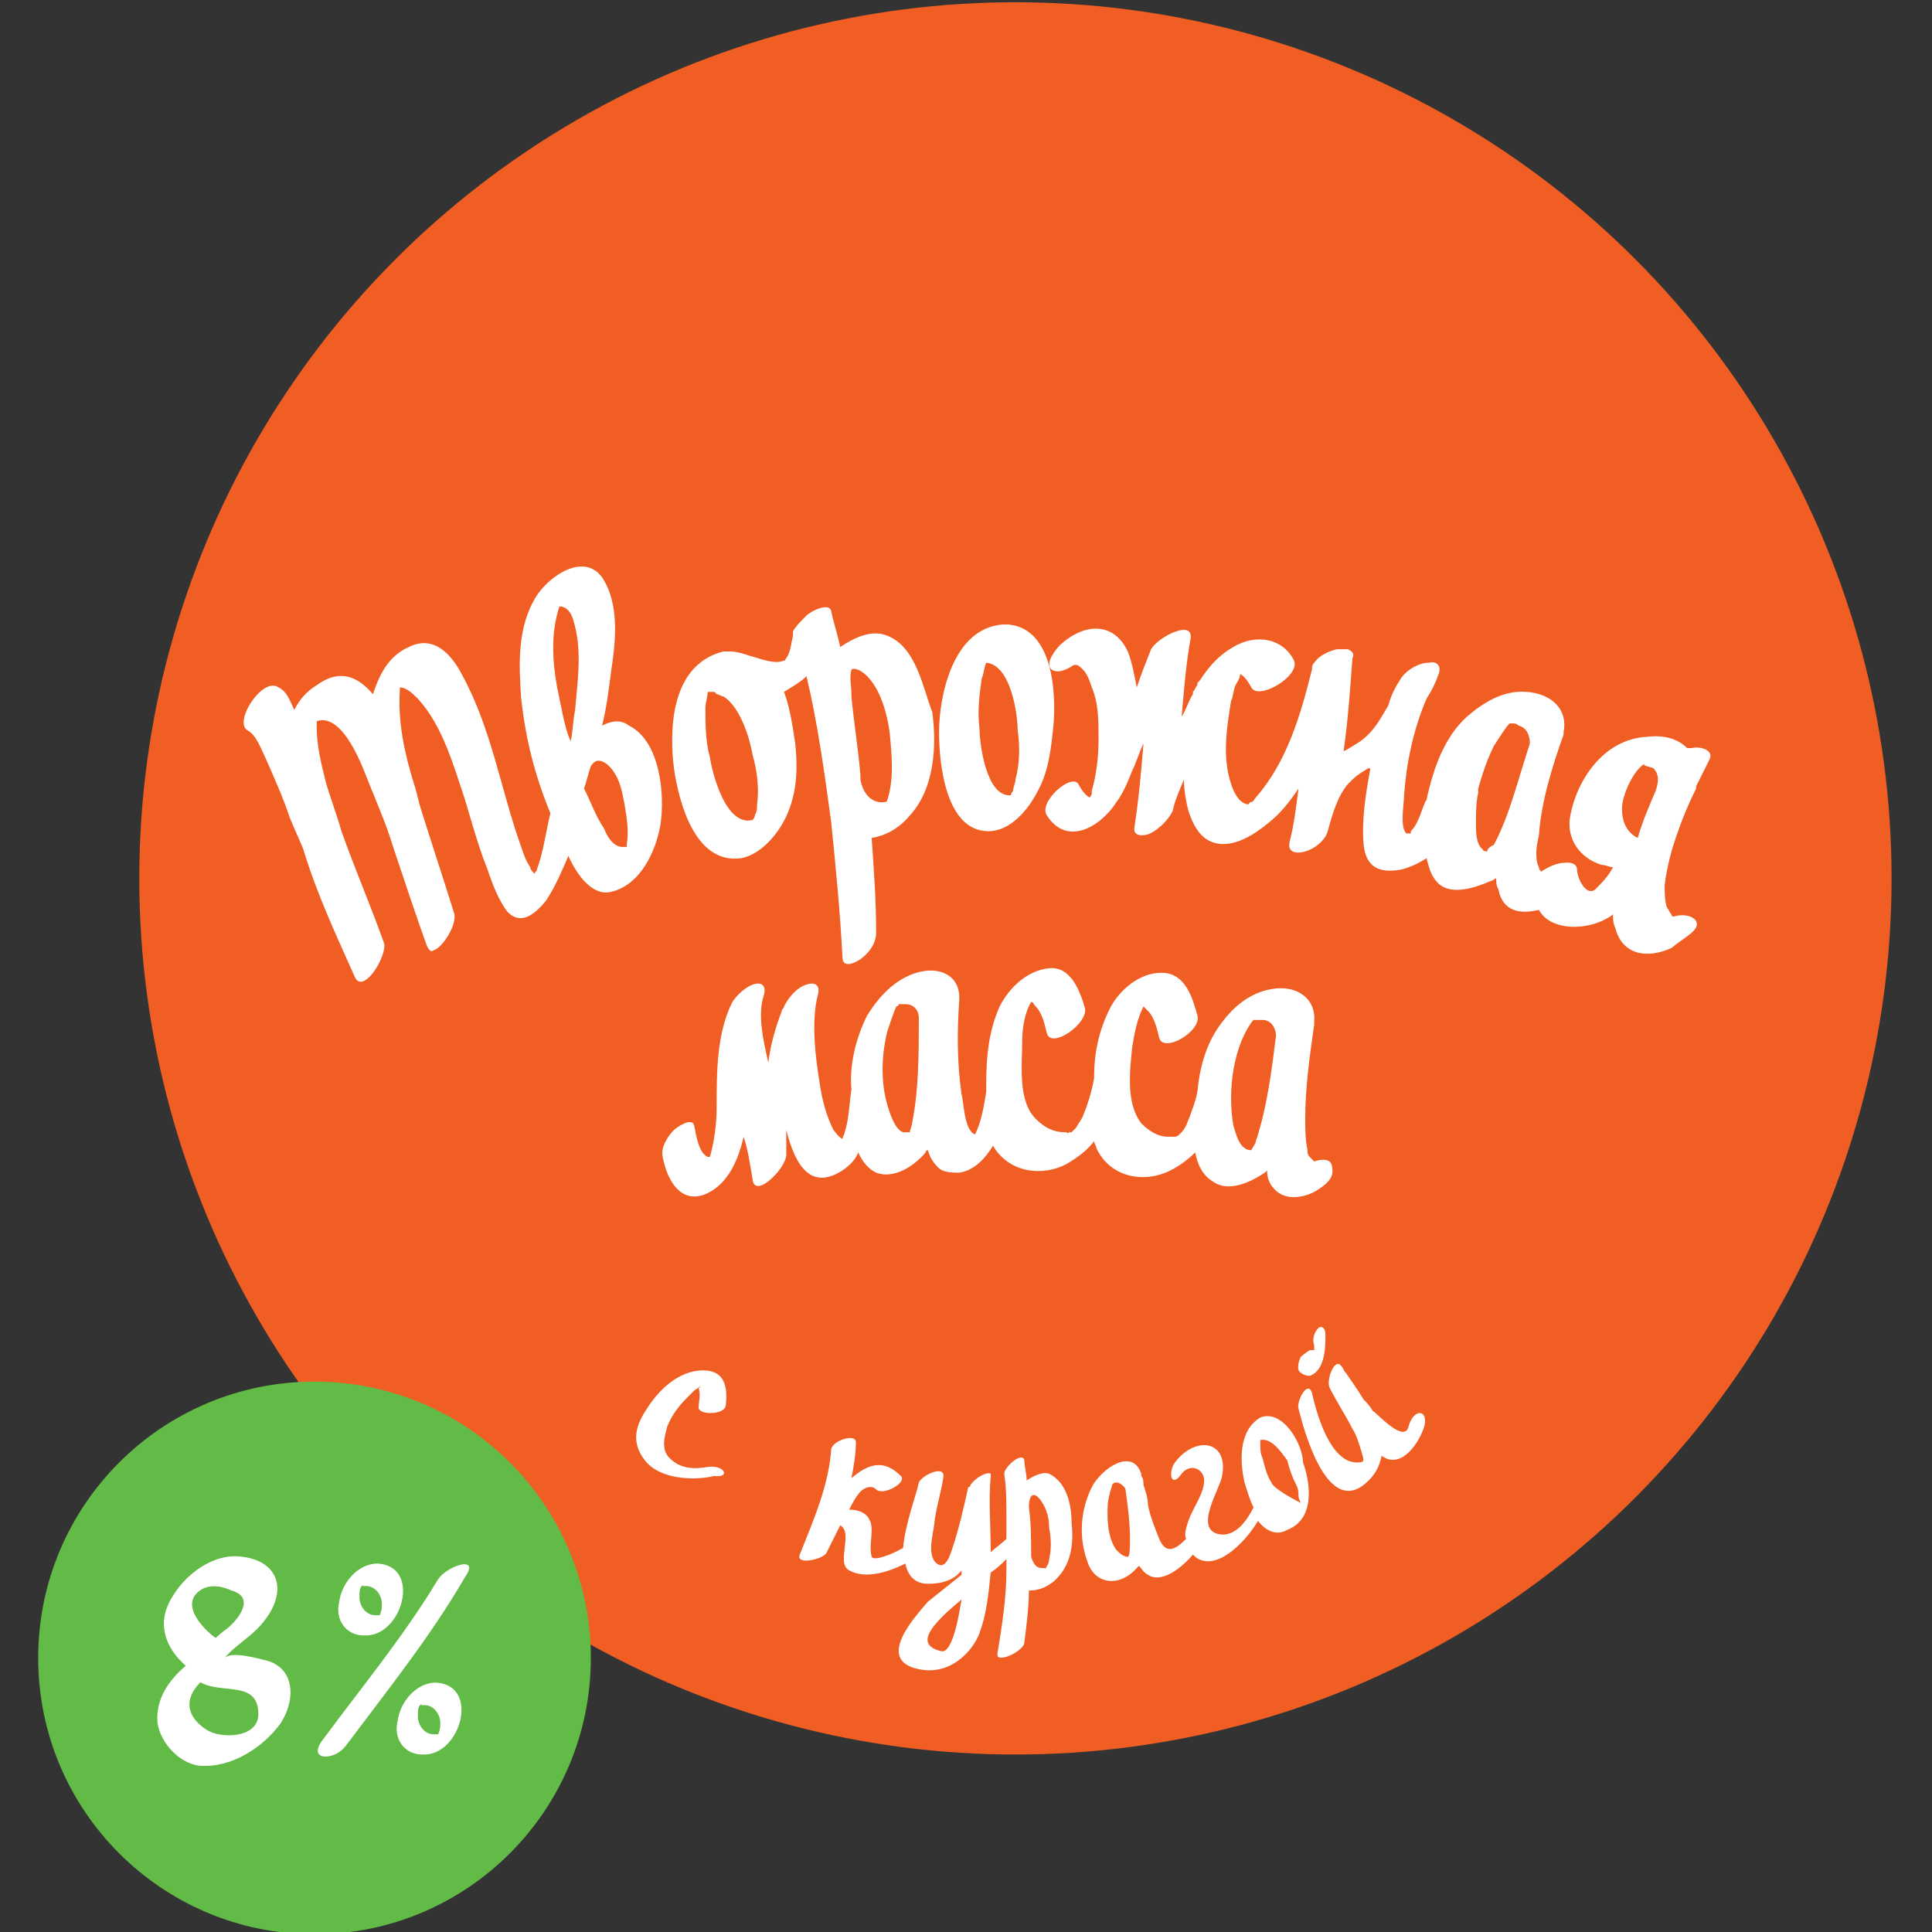 <?xml version="1.0" encoding="utf-8"?>
<!-- Generator: Adobe Illustrator 19.0.0, SVG Export Plug-In . SVG Version: 6.00 Build 0)  -->
<svg version="1.1" id="Layer_1" xmlns="http://www.w3.org/2000/svg" xmlns:xlink="http://www.w3.org/1999/xlink" x="0px" y="0px"
	 viewBox="-580 396.7 86 86" style="enable-background:new -580 396.7 86 86;" xml:space="preserve">
<rect x="-580" y="396.7" width="86" height="86" fill="#333333" stroke="none"/>
<style type="text/css">
	.st0{fill:#F05E24;}
	.st1{fill:#FFFFFF;}
	.st2{fill:#62BA47;}
</style>
<circle class="st0" cx="-534.8" cy="435.8" r="39"/>
<g>
	<g>
		<g>
			<path class="st1" d="M-535.1,424.5c0,0-0.1,0-0.2,0c0,0-0.1,0-0.1,0c-2.2,0.2-2.8,3.2-2.8,4.8c0,1.4,0.3,4.4,2.2,4.4
				c1,0,1.8-1,2.2-1.8c0.5-0.9,0.6-2,0.7-3C-533,427.6-533.1,424.7-535.1,424.5z M-534.8,431.4c0,0.2-0.1,0.3-0.1,0.5
				c0,0-0.1,0.1-0.1,0.2c0,0,0,0,0,0c-1.1,0.1-1.4-2.3-1.4-3c-0.1-0.7,0-1.5,0.1-2.2c0.1-0.2,0.1-0.5,0.2-0.7c1.1,0.1,1.4,2.3,1.4,3
				C-534.6,429.9-534.6,430.7-534.8,431.4z"/>
			<path class="st1" d="M-540.5,425c-0.7-0.3-1.5,0.1-2.1,0.5c-0.1-0.5-0.3-1.1-0.4-1.6c-0.1-0.4-0.9,0-1.1,0.2
				c-0.2,0.2-0.5,0.5-0.6,0.7c0,0.1,0,0.1,0,0.2c-0.1,0.4-0.1,0.7-0.3,1c-0.1,0.1,0,0.1-0.1,0.1c-0.4,0.2-1.1-0.1-1.5-0.2
				c0,0,0,0,0,0c-0.3-0.1-0.6-0.2-0.9-0.2c-0.1,0-0.1,0-0.2,0c0,0-0.1,0-0.1,0c-2.4,0.6-2.4,3.6-2.2,5.2c0.2,1.4,0.9,4.3,3,4
				c1-0.2,1.8-1.3,2.1-2.1c0.4-1,0.4-2,0.3-3c-0.1-0.6-0.2-1.5-0.5-2.3c0.3-0.2,0.7-0.4,1-0.7c0.5,2.1,0.8,4.3,1.1,6.5
				c0.2,2,0.4,4,0.5,6c0,0.5,0.5,0.3,0.8,0.1c0.4-0.3,0.7-0.7,0.7-1.2c0-1.4-0.1-2.8-0.2-4.2c0.6-0.1,1.2-0.4,1.7-1
				c1.1-1.2,1.2-3.1,1-4.6C-538.9,427.4-539.2,425.5-540.5,425z M-546.3,432.5c0,0.2,0,0.3-0.1,0.5c0,0,0,0.1-0.1,0.2c0,0,0,0,0,0
				c-1.2,0.3-1.8-2.1-1.9-2.8c-0.2-0.7-0.2-1.5-0.2-2.2c0-0.2,0.1-0.5,0.1-0.7c0.1,0,0.2,0,0.3,0c0,0,0.1,0.1,0.1,0.1
				c0.1,0,0.2,0.1,0.3,0.1c0.8,0.5,1.2,2,1.3,2.6C-546.3,431-546.2,431.8-546.3,432.5z M-542.1,426.5
				C-542.1,426.5-542.1,426.5-542.1,426.5L-542.1,426.5z M-540.5,432.4C-540.5,432.4-540.5,432.4-540.5,432.4L-540.5,432.4z
				 M-540.5,432.3c0,0,0,0.1-0.1,0.1c0,0,0,0,0,0c-0.6,0.1-1-0.4-1.1-1c0-0.1,0-0.1,0-0.2c-0.1-1.2-0.3-2.4-0.4-3.5c0,0,0,0,0-0.1
				c0-0.4-0.1-0.7,0-1.1c0,0,0,0,0,0c0,0,0,0,0,0c0.2-0.1,0.5,0.1,0.7,0.3c0.6,0.6,0.9,1.7,1,2.5
				C-540.3,430.3-540.2,431.4-540.5,432.3z"/>
			<path class="st1" d="M-553.2,429c0.2-0.8,0.3-1.6,0.4-2.4c0.2-1.3,0.4-3-0.4-4.2c-0.8-1.1-2.3-0.1-2.9,0.8
				c-0.9,1.4-0.8,3.1-0.7,4.6c0.2,1.8,0.6,3.4,1.3,5.1c-0.2,0.8-0.3,1.7-0.6,2.5c0,0.1-0.1,0.1-0.1,0.2c-0.1-0.1-0.2-0.2-0.2-0.3
				c-0.2-0.3-0.3-0.6-0.4-0.9c-0.9-2.5-1.3-5.2-2.6-7.6c-0.4-0.8-1.2-1.9-2.4-1.3c-0.9,0.4-1.3,1.2-1.6,2.1
				c-0.6-0.7-1.4-1.2-2.5-0.4c-0.5,0.3-0.8,0.7-1,1.1c-0.2-0.4-0.3-0.8-0.7-1c-0.7-0.5-2,1.5-1.4,1.9c0.4,0.2,0.6,0.8,0.8,1.2
				c0.4,0.9,0.8,1.8,1.1,2.7c0.2,0.5,0.4,0.9,0.6,1.4c0.6,2,1.5,3.9,2.3,5.7c0.1,0.2,0.2,0.2,0.3,0.2c0.5-0.1,1.1-1.3,1-1.7
				c-0.6-1.7-1.3-3.3-1.9-5c-0.2-0.7-0.5-1.5-0.7-2.2c-0.2-0.8-0.4-1.6-0.4-2.4c0-0.1,0-0.3,0-0.3c1.2-0.4,2.1,2.2,2.3,2.7
				c0.4,1,0.8,1.9,1.1,2.9c0.5,1.5,1,3,1.5,4.4c0.1,0.2,0.2,0.3,0.3,0.2c0.4-0.1,1.1-1.2,0.9-1.7c-0.5-1.6-1-3.1-1.5-4.7
				c-0.1-0.4-0.2-0.8-0.3-1.1c-0.4-1.3-0.7-2.7-0.6-4.1c0,0,0-0.1,0-0.1c0.3,0,0.6,0.3,0.8,0.5c1.1,1.2,1.6,3,2.1,4.5
				c0.3,1,0.6,2.1,1,3.1c0.2,0.6,0.5,1.4,0.9,1.9c0.6,0.6,1.2,0.1,1.7-0.5c0.4-0.6,0.7-1.3,1-2c0.4,0.9,1.1,1.8,1.9,1.6
				c1.3-0.3,2-1.8,2.2-3c0.2-1.3,0-3.7-1.4-4.4C-552.4,428.7-552.8,428.8-553.2,429z M-555.2,427.3c-0.2-1.1-0.3-2.4,0.1-3.6
				c0,0,0.1,0,0.1,0c0.4,0.1,0.5,0.5,0.6,0.9c0.3,1.2,0.1,2.5,0,3.7c-0.1,0.5-0.1,1-0.2,1.4C-554.9,429-555,428.2-555.2,427.3z
				 M-552.2,432.5c0.1,0.6,0.2,1.2,0.1,1.8c0,0,0,0.1,0,0.1c-0.1,0-0.1,0-0.2,0c-0.4,0-0.7-0.5-0.8-0.8c-0.4-0.6-0.6-1.2-0.9-1.8
				c0.1-0.3,0.2-0.7,0.3-1c0.2-0.3,0.4-0.3,0.7-0.1C-552.4,431.2-552.3,432-552.2,432.5z"/>
			<path class="st1" d="M-504.5,437.7c-0.2-0.3-0.7-0.3-1-0.2c0,0-0.1,0-0.1-0.1c-0.1-0.1-0.1-0.2-0.2-0.3c-0.1-0.3-0.1-0.7-0.1-1
				c0.1-0.8,0.3-1.6,0.6-2.4c0,0,0,0,0,0c0.2-0.6,0.5-1.3,0.8-1.9c0,0,0,0,0-0.1c0,0,0,0,0,0c0.2-0.4,0.4-0.8,0.6-1.2
				c0.2-0.4-0.4-0.6-0.8-0.5c-0.1,0-0.1,0-0.2,0c-0.4-0.4-1-0.6-1.8-0.5c-1.9,0.1-3.1,1.9-3.4,3.5c-0.2,1,0.4,1.9,1.4,2.2
				c0.2,0,0.3,0.1,0.5,0.1c-0.2,0.4-0.5,0.7-0.8,1c-0.4,0.3-0.8-0.5-0.8-0.9c0-0.2-0.2-0.3-0.4-0.3c0,0,0,0-0.1,0
				c-0.4,0-0.8,0.2-1.1,0.4c0,0-0.1-0.1-0.1-0.2c-0.2-0.4-0.1-1,0-1.4c0.1-1.5,0.6-3.1,1.1-4.5c0,0,0-0.1,0-0.1
				c0.2-1-0.5-1.7-1.6-1.8c-1.1-0.1-2,0.5-2.7,1.1c-1,0.9-1.5,2.3-1.8,3.7l0,0c-0.2,0.3-0.3,1-0.7,1.4c0,0,0,0,0,0.1
				c-0.1,0-0.3,0-0.2,0c-0.3-0.3-0.1-1.3-0.1-1.7c0.1-1.4,0.4-2.9,1-4.3c0.2-0.3,0.4-0.7,0.5-1c0.2-0.4,0-0.7-0.4-0.6
				c-0.5,0-1.1,0.4-1.3,0.8c-0.2,0.3-0.4,0.7-0.5,1.1c-0.3,0.5-0.5,0.9-0.9,1.3c-0.3,0.3-0.5,0.4-1,0.7c0,0-0.1,0-0.1,0.1
				c0.2-1.4,0.3-2.8,0.4-4.2c0.1-0.2,0-0.3-0.2-0.4c0,0,0,0,0,0l0,0c0,0,0,0,0,0c0,0,0,0,0,0h0c-0.2,0-0.3,0-0.5,0
				c-0.4,0.1-0.8,0.3-1,0.6c-0.1,0.1-0.1,0.2-0.1,0.3c-0.5,2-1.1,4.1-2.5,5.7c-0.1,0.1-0.1,0.2-0.2,0.2c0,0-0.1,0-0.1,0.1
				c0,0,0,0,0,0c0,0-0.1,0-0.1,0c-0.4-0.1-0.6-0.6-0.7-0.9c-0.4-1.2-0.2-2.5,0-3.7c0.1-0.2,0.1-0.5,0.2-0.7c0.1-0.2,0.2-0.3,0.2-0.5
				c0,0,0,0,0,0c0,0,0,0,0,0c0.2,0.1,0.4,0.4,0.5,0.6c0.3,0.6,2.2-0.5,1.9-1.2c-0.5-1-1.7-1.2-2.7-0.6c-0.7,0.4-1.1,0.9-1.5,1.5
				c0,0-0.1,0.1-0.1,0.1c0,0,0,0.1,0,0.1c-0.1,0.1-0.1,0.2-0.2,0.3c0,0,0,0.1,0,0.1c-0.2,0.3-0.3,0.7-0.5,1c0.1-1.2,0.2-2.4,0.4-3.5
				c0.1-0.9-1.7,0.1-1.8,0.6c-0.2,0.5-0.4,1-0.6,1.6c-0.1-0.5-0.2-1.1-0.4-1.6c-0.6-1.3-1.9-1.3-3-0.3c-0.2,0.2-0.7,0.8-0.4,1.1
				c0.3,0.2,0.7,0,1-0.2c0,0,0,0,0.1,0c0.1,0,0.2,0.1,0.3,0.2c0.2,0.2,0.3,0.5,0.4,0.8c0.3,0.7,0.3,1.5,0.3,2.3
				c0,0.8-0.1,1.6-0.3,2.3c0,0,0,0.1,0,0.1c0,0.1-0.1,0.2-0.1,0.2c-0.2-0.1-0.4-0.4-0.5-0.6c-0.3-0.5-1.8,0.8-1.4,1.4
				c0.9,1.4,2.4,0.5,3.1-0.6c0.3-0.4,0.5-0.9,0.7-1.4c0.2-0.4,0.3-0.8,0.5-1.2c-0.1,1.2-0.2,2.4-0.4,3.7c-0.1,0.5,0.5,0.4,0.7,0.3
				c0.4-0.2,0.8-0.6,1-1c0.1-0.5,0.3-0.9,0.5-1.4c0,0.5,0.1,1,0.2,1.4c0.2,0.6,0.5,1.2,1.1,1.4c0.9,0.3,1.9-0.4,2.5-0.9
				c0.5-0.4,0.9-0.9,1.3-1.5c-0.1,0.8-0.2,1.6-0.4,2.4c-0.1,0.5,0.4,0.5,0.7,0.4c0.4-0.1,0.9-0.5,1-0.9c0.2-0.7,0.4-1.5,0.9-2.1
				c0.3-0.3,0.4-0.4,0.9-0.7c0,0,0,0,0.1,0c-0.2,1.1-0.4,2.3-0.3,3.4c0.1,1,0.7,1.3,1.7,1.1c0.4-0.1,0.8-0.3,1.1-0.5
				c0.1,0.4,0.2,0.8,0.5,1.1c0.6,0.6,1.7,0.2,2.4-0.1c0.1,0,0.1-0.1,0.2-0.1c0,0.2,0,0.3,0.1,0.5c0.2,1,1,1.1,1.8,0.9
				c0.5,0.9,1.9,0.9,2.8,0.5c0.2-0.1,0.4-0.2,0.5-0.3c0,0.2,0,0.4,0.1,0.6c0.3,1.2,1.4,1.4,2.5,0.9
				C-505,438.4-504.3,438.1-504.5,437.7z M-513.8,434.6c0,0-0.2,0-0.2-0.1c-0.3-0.2-0.3-0.8-0.3-1.1c0-0.5,0-1,0.1-1.4c0,0,0,0,0,0
				c0-0.1,0-0.1,0-0.2c0.2-0.7,0.4-1.3,0.7-1.9c0.2-0.3,0.5-0.8,0.7-1c0,0,0.1,0,0.1,0c0.1,0,0.2,0,0.3,0.1c0.4,0.1,0.5,0.5,0.5,0.8
				c-0.5,1.5-0.9,3.2-1.6,4.5C-513.7,434.4-513.8,434.5-513.8,434.6z M-511.2,435.7L-511.2,435.7
				C-511.2,435.7-511.3,435.7-511.2,435.7C-511.3,435.7-511.2,435.7-511.2,435.7z M-507.8,432.7c0-0.6,0.5-1.7,1-2
				c-0.1,0.1,0.2,0.1,0.4,0.2c0.3,0.3,0.2,0.7,0.1,1c-0.3,0.7-0.6,1.4-0.8,2.1C-507.7,433.7-507.8,433.1-507.8,432.7z M-505.4,437.5
				C-505.4,437.5-505.4,437.5-505.4,437.5L-505.4,437.5z"/>
		</g>
	</g>
	<path class="st1" d="M-521.5,448.4c0,0-0.1-0.1-0.2-0.2c-0.1-0.1-0.1-0.2-0.1-0.3c-0.1-0.5-0.1-1-0.1-1.4c0-1.4,0.2-2.8,0.4-4.2
		c0,0,0-0.1,0-0.1c0.1-1-0.7-1.6-1.7-1.5c-1,0.1-1.8,0.7-2.4,1.5c-0.7,0.9-1,2-1.1,3.1c-0.1,0.5-0.3,1-0.5,1.5
		c-0.1,0.2-0.2,0.3-0.3,0.4c-0.1,0.1-0.2,0.1-0.2,0.1c0,0-0.1,0-0.1,0c-0.2,0,0,0-0.2,0c-0.5,0-0.9-0.3-1.2-0.6
		c-0.7-0.9-0.5-2.4-0.4-3.4c0.1-0.6,0.2-1.2,0.5-1.8c0.1,0.1,0.1,0.1,0.2,0.2c0.3,0.3,0.4,0.8,0.5,1.2c0.2,0.7,1.9-0.3,1.7-1
		c-0.2-0.7-0.5-1.9-1.6-1.9c-1,0-1.9,0.8-2.3,1.6c-0.5,1-0.7,2-0.7,3.1c-0.1,0.6-0.3,1.2-0.5,1.7c-0.1,0.2-0.2,0.3-0.3,0.5
		c-0.1,0.1-0.2,0.2-0.2,0.2l-0.1,0c-0.2,0.1,0,0-0.2,0c-0.5,0-0.9-0.2-1.3-0.6c-0.8-0.8-0.6-2.4-0.6-3.4c0-0.6,0.1-1.3,0.4-1.8
		c0.1,0,0.1,0.1,0.2,0.2c0.3,0.3,0.4,0.8,0.5,1.2c0.2,0.7,1.8-0.4,1.7-1.1c-0.2-0.7-0.6-1.9-1.6-1.8c-1,0.1-1.8,0.9-2.2,1.7
		c-0.5,1.1-0.6,2.3-0.6,3.4c0,0.1,0,0.2,0,0.4c-0.1,0.6-0.2,1.3-0.5,1.9c-0.5-0.2-0.5-1.5-0.6-1.8c-0.2-1.4-0.2-2.8-0.1-4.2
		c0,0,0-0.1,0-0.1c0-1-0.9-1.4-1.9-1.1c-1,0.3-1.7,1.1-2.2,1.9c-0.5,1-0.8,2.2-0.7,3.3c-0.1,0.6-0.1,1.3-0.3,1.9
		c0,0.1-0.1,0.2-0.1,0.3c-0.2-0.1-0.3-0.3-0.4-0.4c-0.3-0.6-0.5-1.3-0.6-2c-0.2-1.2-0.4-2.8-0.1-4c0.1-0.3,0-0.6-0.4-0.5
		c-0.5,0.1-0.9,0.6-1.1,1c0,0.1-0.1,0.1-0.1,0.2h0l0,0c-0.3,0.8-0.5,1.5-0.6,2.3c-0.2-0.9-0.5-2.1-0.2-3c0.1-0.3,0-0.6-0.4-0.5
		c-0.4,0.1-0.8,0.5-1,0.8c-0.7,1.4-0.7,3.1-0.7,4.7c0,0.7-0.1,1.5-0.3,2.2c0,0-0.1,0-0.1,0c-0.4-0.2-0.5-0.9-0.6-1.4
		c-0.1-0.4-0.8,0.1-0.9,0.2c-0.3,0.3-0.6,0.8-0.5,1.2c0.2,1.1,0.9,2.3,2.2,1.5c0.8-0.5,1.2-1.5,1.4-2.4c0.2,0.6,0.3,1.3,0.4,1.9
		c0.1,0.9,1.5-0.5,1.5-1.1c0-0.4,0-0.7,0-1.1c0.4,1.6,1.1,2.7,2.5,1.8c0.3-0.2,0.6-0.5,0.7-0.8c0.2,0.4,0.4,0.7,0.8,0.9
		c0.8,0.3,1.7-0.3,2.2-0.9c0,0,0-0.1,0.1-0.1c0.1,0.3,0.2,0.5,0.4,0.7c0.2,0.3,0.7,0.3,1,0.3c0.7-0.1,1.2-0.7,1.5-1.2
		c0.7,1.2,2.2,1.4,3.3,0.8c0.5-0.3,0.9-0.6,1.2-1c0,0.1,0.1,0.2,0.1,0.3c0.6,1.3,2.1,1.6,3.3,1c0.4-0.2,0.8-0.5,1.1-0.8
		c0.1,0.5,0.3,1,0.8,1.3c0.7,0.5,1.7,0,2.3-0.4c0,0,0.1-0.1,0.1-0.1c0,0.3,0.1,0.6,0.3,0.8c0.5,0.6,1.4,0.4,1.9,0.1
		c0.3-0.2,0.8-0.5,0.7-1C-520.7,448.1-521.5,448.4-521.5,448.4z M-539.4,446.7c0,0.1-0.1,0.3-0.1,0.4c0,0-0.2,0-0.3,0
		c-0.3-0.1-0.5-0.6-0.6-0.9c-0.4-1.1-0.4-2.4-0.1-3.6c0.1-0.3,0.3-0.9,0.4-1.1c0,0,0.1,0,0.1-0.1c0.1,0,0.2,0,0.3,0
		c0.4,0,0.6,0.3,0.6,0.6C-539.1,443.6-539.1,445.2-539.4,446.7z M-524.1,447.5c0,0.1-0.1,0.2-0.2,0.4c0,0-0.2,0-0.3-0.1
		c-0.3-0.2-0.4-0.7-0.5-1c-0.2-1.2-0.1-2.5,0.3-3.6c0.1-0.3,0.4-0.9,0.6-1.1c0,0,0.1,0,0.1,0c0.1,0,0.2,0,0.3,0
		c0.4,0,0.6,0.4,0.6,0.7C-523.4,444.4-523.6,446-524.1,447.5z"/>
</g>
<g>
	<circle class="st2" cx="-566" cy="470.5" r="12.3"/>
	<g>
		<path class="st1" d="M-560.5,467c-1.5,2.5-3.4,4.8-5.1,7.1c-0.8,1,0.5,1,1,0.3c1.8-2.4,3.8-4.9,5.3-7.5
			C-558.6,465.9-560.1,466.4-560.5,467L-560.5,467z"/>
		<path class="st1" d="M-563.2,466.3c-0.9,0-1.6,0.9-1.7,1.7c-0.2,0.8,0.3,1.5,1.1,1.5C-562.1,469.6-561.2,466.4-563.2,466.3
			c-0.4,0-1.1,1-0.5,1c0.4,0,0.7,0.4,0.7,0.8c0,0.1,0,0.3-0.1,0.5c-0.1,0.1,0,0,0,0c-0.1,0-0.2,0-0.2,0c-0.4,0-0.7-0.4-0.7-0.8
			c0-0.2,0-0.4,0.1-0.5c0.1-0.1,0.1,0,0,0c0.1,0,0.1,0,0.2,0C-563.3,467.3-562.6,466.3-563.2,466.3z"/>
		<path class="st1" d="M-560.6,471.6c-0.9,0-1.6,0.9-1.7,1.7c-0.2,0.8,0.3,1.5,1.1,1.5C-559.5,474.9-558.6,471.7-560.6,471.6
			c-0.4,0-1.1,1-0.5,1c0.4,0,0.7,0.4,0.7,0.8c0,0.1,0,0.3-0.1,0.5c-0.1,0.1,0,0,0,0c-0.1,0-0.2,0-0.2,0c-0.4,0-0.7-0.4-0.7-0.8
			c0-0.2,0-0.4,0.1-0.5c0.1-0.1,0.1,0,0,0c0.1,0,0.1,0,0.2,0C-560.7,472.6-560,471.6-560.6,471.6z"/>
	</g>
	<path class="st1" d="M-570.1,469.8c-0.6-0.3-2-1.6-1-2.3c0.4-0.3,1-0.2,1.4,0c1.1,0.3,0.3,1.3-0.2,1.7c-0.3,0.2-2.1,1.7-1.3,2.3
		c0.9,0.7,2.7-0.1,2.7,1.5c0,1.1-1.7,1.1-2.3,0.7c-1.1-0.7-1-1.7,0.2-2.5c0.5-0.3,1.1-1.8,0.1-1.2c-1.2,0.7-2.5,1.7-2.5,3.2
		c0,0.9,0.9,2,1.9,2.1c1.4,0.1,2.8-0.8,3.6-1.9c0.7-1.1,0.6-2.5-0.7-2.8c-0.4-0.1-1.5-0.4-1.8-0.1c0.5-0.6,1.3-1,1.8-1.7
		c1-1.3,0.6-2.6-1-2.8c-1.3-0.2-2.6,0.8-3.2,1.9c-0.8,1.4,0.1,2.7,1.3,3.4C-570.7,471.4-569.5,470.1-570.1,469.8L-570.1,469.8z"/>
</g>
<g>
	<g>
		<path class="st1" d="M-533.3,462.3c-0.3-0.1-0.7,0.1-1,0.3c0-0.3-0.1-0.6-0.1-0.9c-0.1-0.4-0.9,0.3-0.9,0.6c0.1,0.6,0.1,1.3,0.1,2
			c0,0,0,0,0,0c0,0,0,0,0,0c0,0.3,0,0.6,0,0.9c-0.2,0.2-0.5,0.4-0.7,0.6c0-1.2-0.1-2.3,0-3.4c0-0.1,0-0.1,0-0.1c0,0,0,0,0,0
			c0,0,0,0,0,0c0,0,0,0,0,0c-0.2-0.1-0.7,0.2-0.9,0.5c0,0,0,0.1-0.1,0.1c-0.2,0.9-0.4,1.8-0.7,2.7c-0.1,0.3-0.3,1-0.7,0.7
			c-0.5-0.4-0.1-1.5-0.1-1.9c0.1-0.7,0.3-1.3,0.4-2c0-0.5-1,0-1.1,0.3c-0.1,0.5-0.6,1.8-0.7,2.9c-0.5,0.3-1.3,0.6-1.4,0.4
			c-0.1-0.4,0-0.8,0-1.2c0-0.7-0.5-0.9-1-0.9c0,0,0,0,0,0c0.1-0.2,0.3-0.6,0.5-0.8c0.2-0.2,0.5-0.3,0.7-0.1c0.3,0.3,1.4-0.3,1.1-0.6
			c-0.8-0.8-1.5-0.5-2.2,0.1c0.1-0.5,0.2-1.1,0.2-1.6c0-0.4-1-0.1-1.1,0.3c-0.1,1.6-0.8,3.2-1.4,4.7c-0.2,0.5,1.1,0.2,1.2-0.1
			c0.2-0.4,0.4-0.8,0.6-1.2c0.6,0.3-0.2,1.7,0.4,2c0.7,0.4,1.7,0.1,2.5-0.3c0.1,0.5,0.4,0.9,1,0.9c0.7,0,1.2-0.2,1.5-0.6
			c0,0.1,0,0.2,0,0.2c-0.5,0.4-1,0.8-1.5,1.2c-0.5,0.6-2.4,2.6-0.4,3c1.4,0.3,2.4-0.8,2.7-1.6c0.3-0.8,0.4-1.7,0.5-2.7
			c0.3-0.2,0.5-0.4,0.7-0.6c0,0.1,0,0.2,0,0.3c0,0,0,0.1,0,0.1c0,0,0,0.1,0,0.1c0,1.2-0.2,2.5-0.4,3.7c-0.1,0.5,1.2-0.1,1.2-0.5
			c0.1-0.8,0.2-1.6,0.2-2.3c0.4,0,0.7-0.1,1.1-0.4c0.8-0.7,0.9-1.7,0.8-2.6C-532.3,463.7-532.5,462.7-533.3,462.3z M-538.1,470.2
			c-1.3-0.3-0.3-1.3,0.9-2.3C-537.4,469.2-537.7,470.3-538.1,470.2z M-533.3,466.1c0,0.2-0.1,0.3-0.2,0.5c0.1-0.1,0-0.1-0.1-0.1
			c-0.3,0-0.4-0.2-0.5-0.5c0-0.7,0-1.5-0.1-2.2c0-0.7,0.3-0.7,0.6-0.2c0.2,0.3,0.3,0.7,0.3,1.1
			C-533.2,465.2-533.2,465.7-533.3,466.1z"/>
		<path class="st1" d="M-523.9,459.8C-523.9,459.8-523.9,459.8-523.9,459.8c-1,0.6-0.9,2-0.7,2.9c0.1,0.3,0.2,0.7,0.4,1.1
			c-0.3,0.6-0.8,1.3-1.5,1.2c-1.2-0.2,0-2,0.1-2.6c0.3-1.6-1.2-1.8-2.1-0.6c-0.3,0.4-0.2,1.2,0.3,0.5c0.4-0.5,1-0.2,1,0.3
			c0,0.6-0.5,1.2-0.7,1.8c-0.1,0.3-0.2,0.6-0.1,0.8c-0.5,0.5-0.9,0.7-1.2,0c-0.2-0.5-0.4-1-0.5-1.5c0-0.3-0.1-0.6-0.2-0.9
			c0-0.1,0-0.3-0.1-0.4c0,0,0-0.1,0-0.1c-0.4-1.2-1.8-0.2-2.2,0.6c-0.5,1-0.6,2.2-0.2,3.3c0.3,1,1.4,1.2,2.2,0.3
			c0,0,0.1-0.1,0.1-0.1c0.1,0.1,0.2,0.3,0.4,0.4c0.6,0.4,1.5-0.3,2-0.9c0,0,0.1,0.1,0.1,0.1c0.9,0.7,2.2-0.6,2.8-1.6
			c0.3,0.4,0.8,0.7,1.3,0.4c1.3-0.5,1-2.2,0.7-3C-522,461-522.9,459.4-523.9,459.8z M-529.8,466c-0.2,0-0.4-0.2-0.5-0.3
			c-0.3-0.4-0.4-1-0.4-1.6c0-0.3,0-0.6,0.1-0.9c0-0.1,0.1-0.3,0.1-0.4c0.2-0.3,0.6,0.1,0.6,0.2c0.1,0.7,0.2,1.5,0.2,2.2
			C-529.7,465.5-529.7,466-529.8,466z M-522.3,462.8c0.1,0.2,0.1,0.3,0.1,0.5c0,0.1,0.1,0.3,0.1,0.3s-1.2-0.6-1.3-0.9
			c-0.2-0.3-0.3-0.7-0.4-1.1c-0.1-0.2-0.1-0.4-0.1-0.6c0-0.1,0-0.2,0-0.2c0.5-0.1,0.9,0.5,1.2,0.9
			C-522.6,462.1-522.5,462.4-522.3,462.8z"/>
		<path class="st1" d="M-521.6,457.9c0.6-0.3,0.6-1.3,0.6-1.8c0-0.2-0.1-0.4-0.3-0.3c-0.2,0.2-0.3,0.5-0.2,0.8c0,0.1,0,0.1,0,0.2
			c0,0,0,0,0,0c0,0,0,0,0,0c0,0,0,0-0.1,0c0,0-0.1,0-0.1,0c0,0,0,0,0,0s-0.3,0.2-0.4,0.3c-0.1,0.2-0.2,0.6,0,0.7
			C-522,457.9-521.7,458-521.6,457.9z"/>
		<path class="st1" d="M-517.3,460.2c-0.2,0.8-1.5-0.7-1.6-0.7c-0.1-0.2-0.3-0.4-0.4-0.5c-0.3-0.5-0.6-0.9-0.8-1.2
			c-0.1-0.1-0.1-0.2-0.2-0.3c-0.3-0.4-0.7,0.7-0.5,1c0.3,0.6,0.7,1.2,1,1.8c0.2,0.3,0.3,0.7,0.4,1c0.1,0.4,0.2,0.5-0.2,0.5
			c-1.2,0-1.8-2.2-2-3.1c-0.2-0.6-0.7,0.4-0.6,0.7c0.2,0.8,1.2,4.7,2.9,3.4c0.5-0.4,0.7-0.8,0.8-1.3c0.8,0.6,1.6-0.4,1.9-1.3
			C-516.4,459.4-517.1,459.4-517.3,460.2z"/>
		<path class="st1" d="M-548.5,462c-0.6,0.1-1.2,0.1-1.7-0.4c-0.4-0.4-0.2-1-0.1-1.4c0.2-0.5,0.5-0.9,0.9-1.3
			c0.1-0.1,0.2-0.2,0.3-0.3c0.3-0.2,0.4-0.3,0.2-0.1c0.1,0.3,0,0.6,0,0.8c-0.1,0.4,1.1,0.4,1.2,0c0.1-0.8,0-1.6-1-1.6
			c-1.1,0-2,0.9-2.5,1.7c-0.4,0.6-0.8,1.4-0.1,2.3c0.7,0.9,2.3,0.9,3.1,0.7C-547.5,462.5-547.7,461.9-548.5,462z"/>
	</g>
</g>
</svg>
